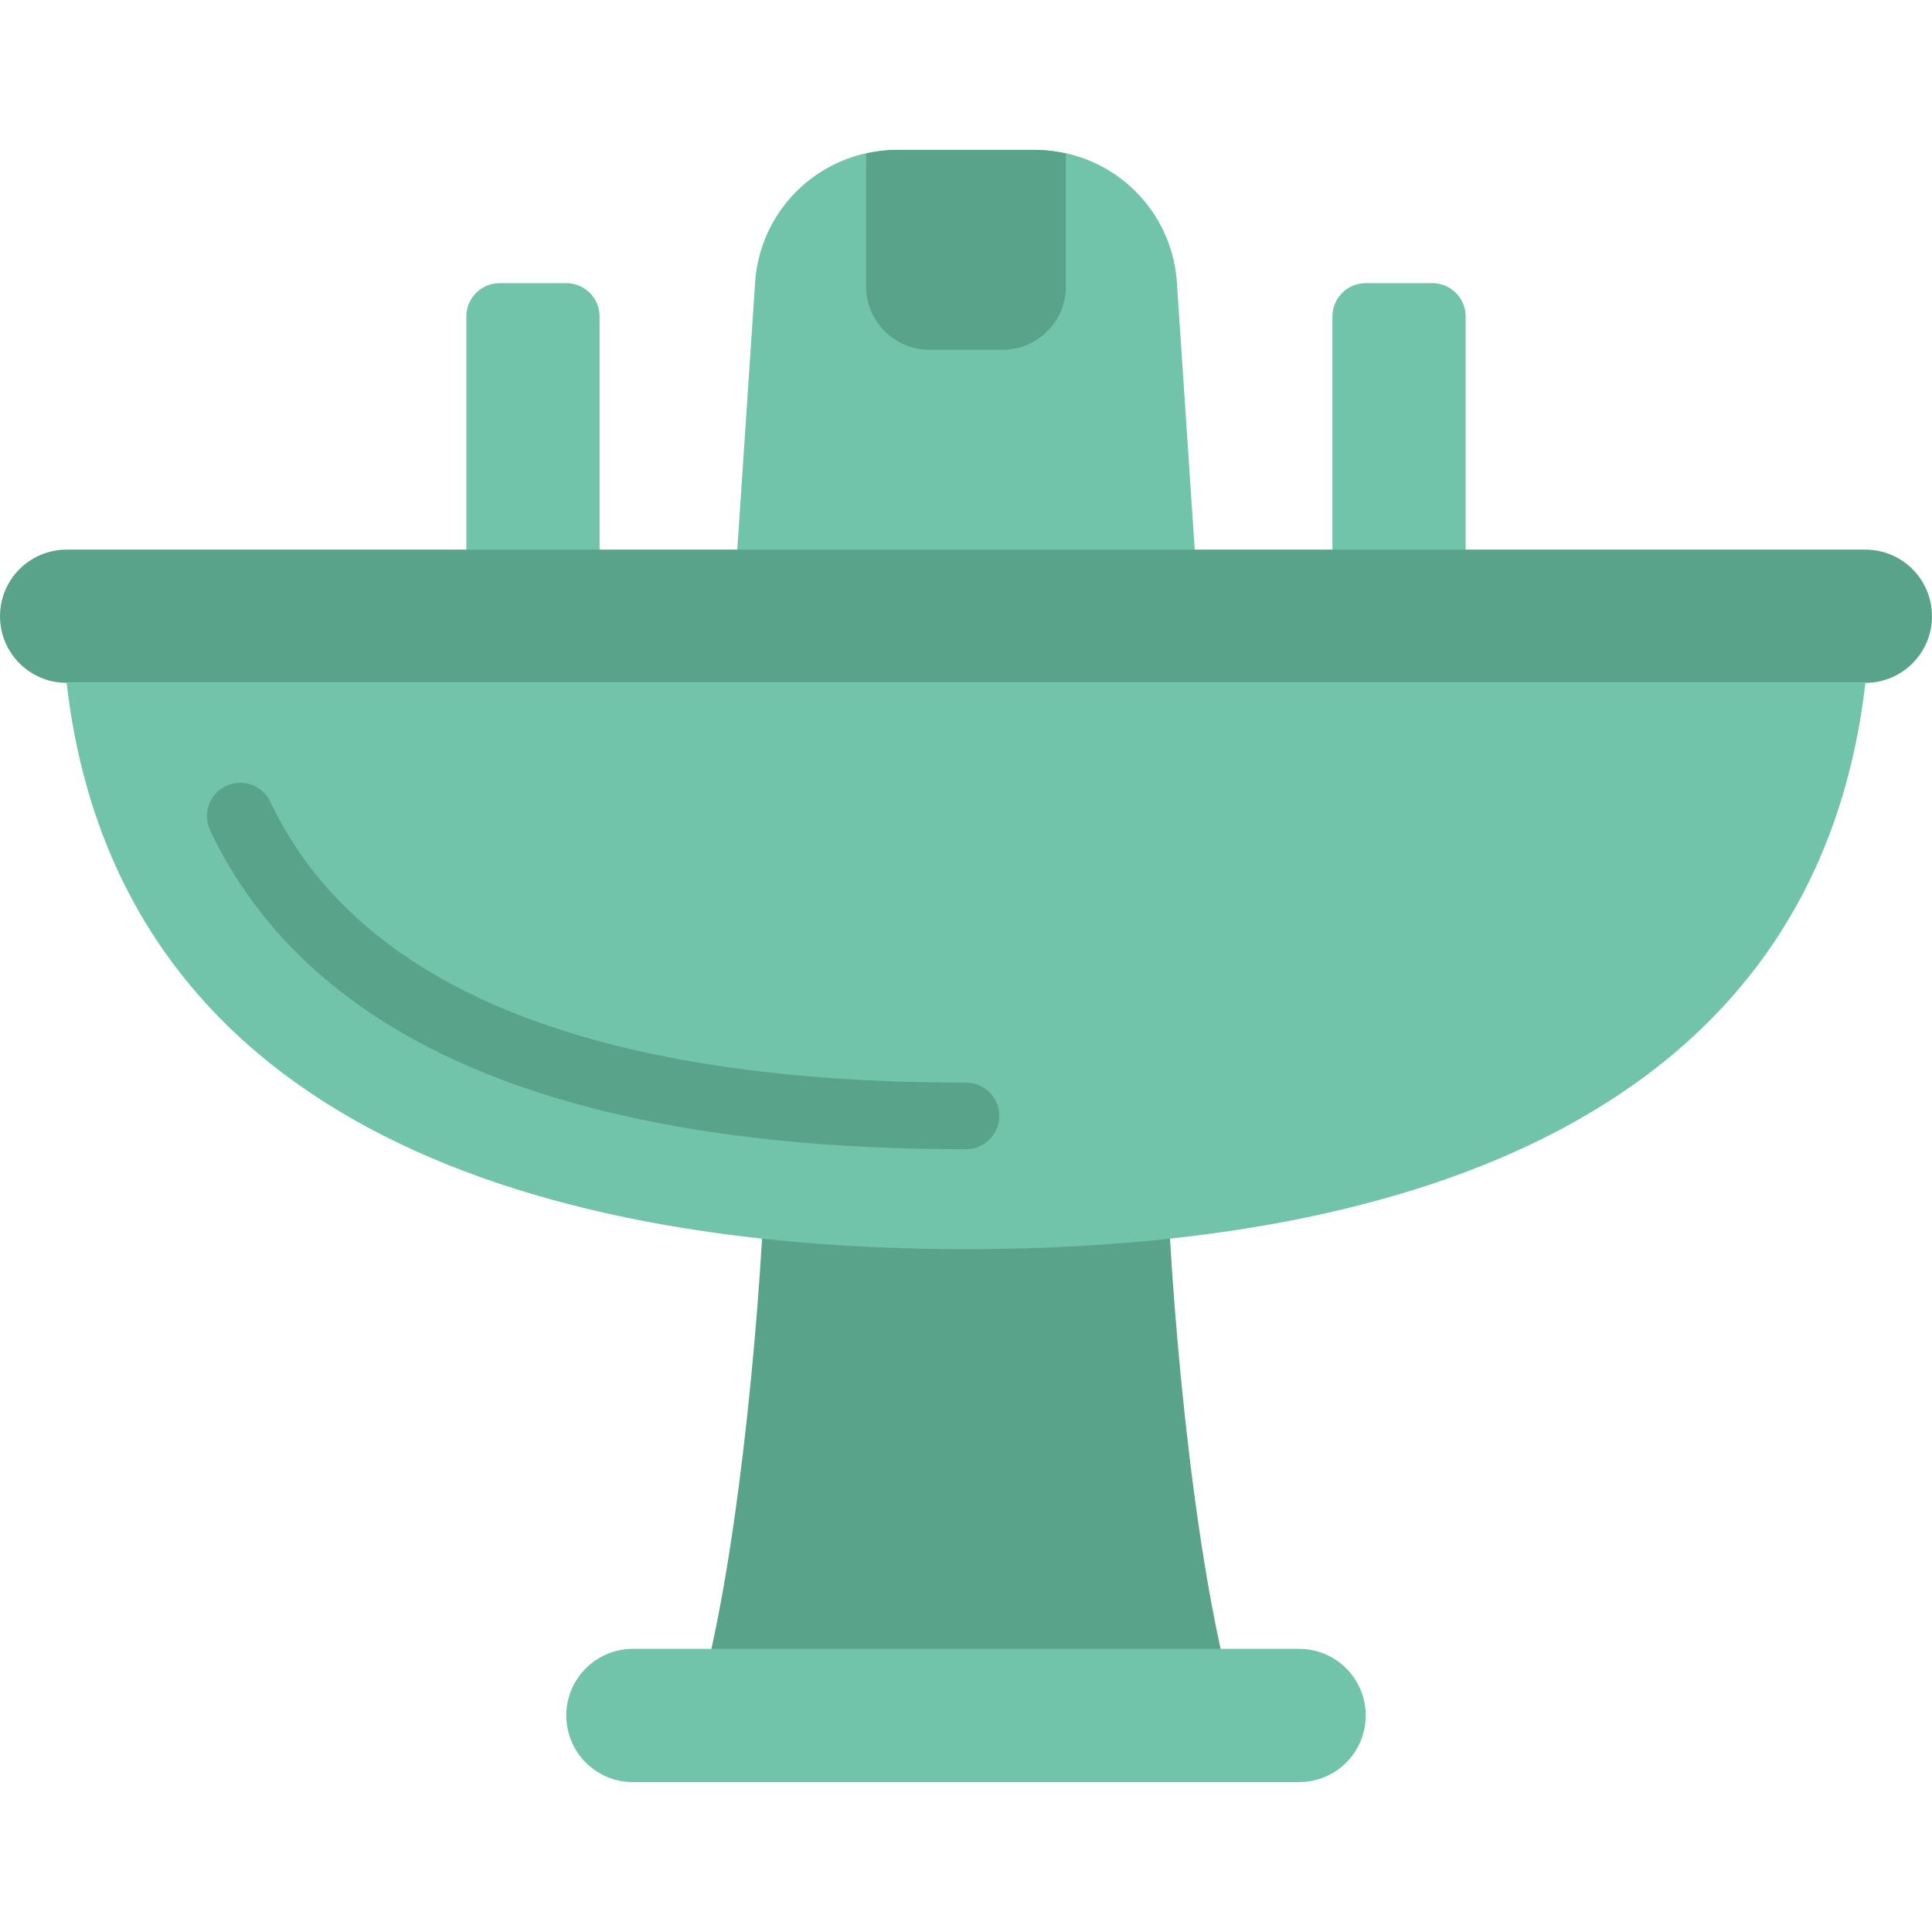 <?xml version="1.0" encoding="iso-8859-1"?>
<!-- Generator: Adobe Illustrator 19.0.0, SVG Export Plug-In . SVG Version: 6.00 Build 0)  -->
<svg version="1.1" id="Capa_1" xmlns="http://www.w3.org/2000/svg" xmlns:xlink="http://www.w3.org/1999/xlink" x="0px" y="0px"
	 viewBox="0 0 512 512" style="enable-background:new 0 0 512 512;" xml:space="preserve">
<path style="fill:#71C3A9;" d="M317.793,163.31H194.207l5.95-89.079c1.624-19.509,17.929-34.507,37.5-34.507h36.687
	c19.571,0,35.875,14.998,37.5,34.507L317.793,163.31z"/>
<path style="fill:#5AA38B;" d="M246.298,92.69h19.403c9.269,0,16.781-7.512,16.781-16.781V40.695
	c-2.631-0.583-5.341-0.971-8.139-0.971h-36.687c-2.798,0-5.508,0.388-8.139,0.971v35.213C229.517,85.177,237.03,92.69,246.298,92.69
	z"/>
<g>
	<path style="fill:#71C3A9;" d="M158.897,154.483h-35.31V83.862c0-4.873,3.955-8.828,8.828-8.828h17.655
		c4.873,0,8.828,3.955,8.828,8.828V154.483z"/>
	<path style="fill:#71C3A9;" d="M388.414,154.483h-35.31V83.862c0-4.873,3.955-8.828,8.828-8.828h17.655
		c4.873,0,8.828,3.955,8.828,8.828V154.483z"/>
</g>
<path style="fill:#5AA38B;" d="M328.086,454.621c-11.061-35.134-17.39-104.271-18.741-141.241
	c-17.329,1.854-35.213,2.71-53.336,2.71s-36.017-0.856-53.345-2.71c-1.351,36.97-7.68,106.108-18.741,141.241H328.086z"/>
<path style="fill:#71C3A9;" d="M344.276,472.276H167.724c-9.754,0-17.655-7.901-17.655-17.655l0,0
	c0-9.754,7.901-17.655,17.655-17.655h176.552c9.754,0,17.655,7.901,17.655,17.655l0,0
	C361.931,464.375,354.03,472.276,344.276,472.276z"/>
<path style="fill:#5AA38B;" d="M494.345,180.966H17.655C7.901,180.966,0,173.065,0,163.31l0,0c0-9.754,7.901-17.655,17.655-17.655
	h476.69c9.754,0,17.655,7.901,17.655,17.655l0,0C512,173.065,504.099,180.966,494.345,180.966z"/>
<path style="fill:#71C3A9;" d="M17.655,180.966C30.791,295.239,138.205,331.034,256,331.034s225.209-35.796,238.345-150.069H17.655z
	"/>
<path style="fill:#5AA38B;" d="M256,304.552c-106.275,0-173.665-28.425-200.324-84.489c-2.092-4.405-0.221-9.666,4.184-11.767
	c4.387-2.092,9.666-0.221,11.767,4.184c23.464,49.382,85.504,74.417,184.373,74.417c4.873,0,8.828,3.955,8.828,8.828
	C264.828,300.597,260.873,304.552,256,304.552z"/>
<g>
</g>
<g>
</g>
<g>
</g>
<g>
</g>
<g>
</g>
<g>
</g>
<g>
</g>
<g>
</g>
<g>
</g>
<g>
</g>
<g>
</g>
<g>
</g>
<g>
</g>
<g>
</g>
<g>
</g>
</svg>
